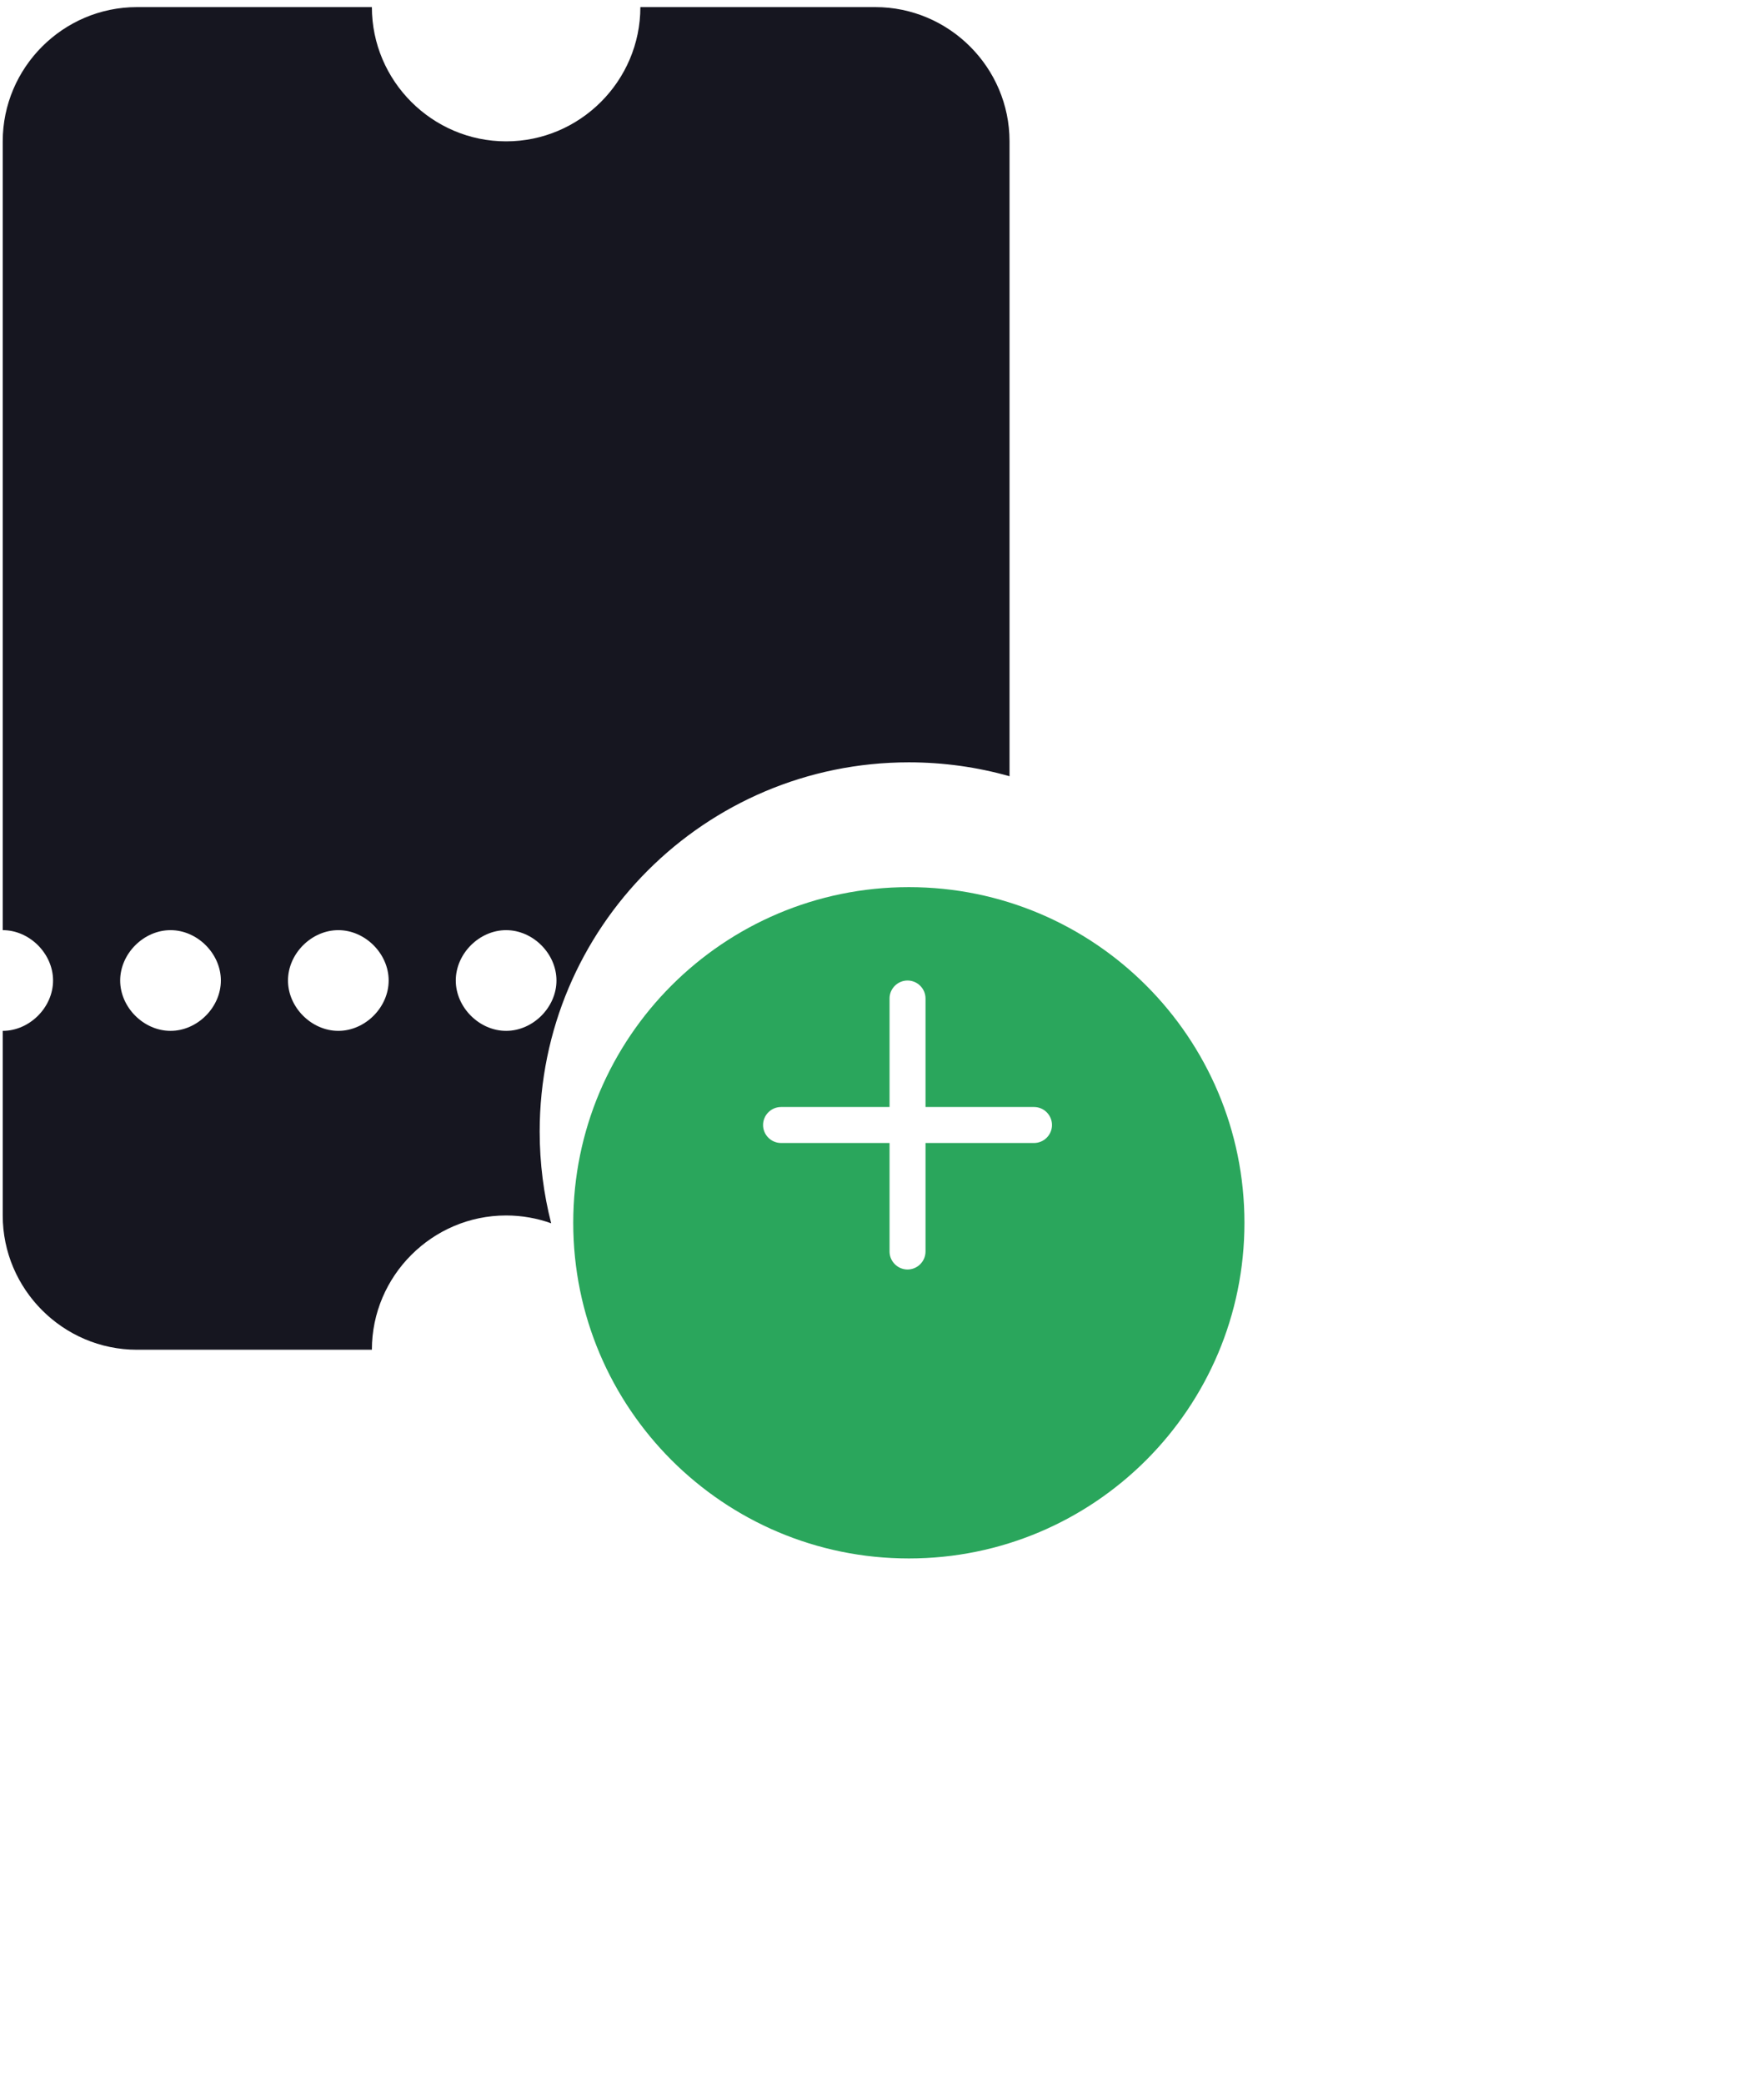 <svg width="116" height="137" viewBox="0 0 116 137" fill="none" xmlns="http://www.w3.org/2000/svg">
<path fill-rule="evenodd" clip-rule="evenodd" d="M36.245 80.429C35.752 78.501 35.489 76.48 35.489 74.398C35.489 60.991 46.358 50.122 59.765 50.122C62.061 50.122 64.281 50.441 66.386 51.036V9.294C66.386 4.439 62.413 0.467 57.558 0.467L42.11 0.467C42.11 5.322 38.138 9.294 33.282 9.294C28.427 9.294 24.455 5.322 24.455 0.467L9.007 0.467C4.151 0.467 0.179 4.439 0.179 9.294L0.179 61.156C1.945 61.156 3.489 62.701 3.489 64.467C3.489 66.232 1.945 67.777 0.179 67.777L0.179 79.915C0.179 84.77 4.151 88.743 9.007 88.743H24.455C24.455 83.887 28.427 79.915 33.282 79.915C34.32 79.915 35.318 80.097 36.245 80.429ZM11.214 61.156C9.448 61.156 7.903 62.701 7.903 64.467C7.903 66.232 9.448 67.777 11.214 67.777C12.979 67.777 14.524 66.232 14.524 64.467C14.524 62.701 12.979 61.156 11.214 61.156ZM22.248 61.156C20.483 61.156 18.938 62.701 18.938 64.467C18.938 66.232 20.483 67.777 22.248 67.777C24.014 67.777 25.558 66.232 25.558 64.467C25.558 62.701 24.014 61.156 22.248 61.156ZM33.282 61.156C31.517 61.156 29.972 62.701 29.972 64.467C29.972 66.232 31.517 67.777 33.282 67.777C35.048 67.777 36.593 66.232 36.593 64.467C36.593 62.701 35.048 61.156 33.282 61.156Z" fill="#161620"/>
<g filter="url(#filter0_d_3866_1713)">
<path d="M59.765 96.466C71.954 96.466 81.834 86.585 81.834 74.397C81.834 62.209 71.954 52.328 59.765 52.328C47.577 52.328 37.696 62.209 37.696 74.397C37.696 86.585 47.577 96.466 59.765 96.466Z" fill="#2AA65C"/>
</g>
<path d="M67.996 72.784H60.862V65.65C60.862 64.999 60.33 64.467 59.679 64.467C59.029 64.467 58.496 64.999 58.496 65.65V72.784H51.362C50.711 72.784 50.179 73.316 50.179 73.967C50.179 74.292 50.312 74.588 50.526 74.802C50.741 75.017 51.037 75.15 51.362 75.15H58.496V82.284C58.496 82.609 58.629 82.905 58.844 83.119C59.058 83.334 59.354 83.467 59.679 83.467C60.33 83.467 60.862 82.934 60.862 82.284V75.15H67.996C68.647 75.15 69.179 74.617 69.179 73.967C69.179 73.316 68.647 72.784 67.996 72.784Z" fill="white"/>
<defs>
<filter id="filter0_d_3866_1713" x="3.696" y="24.328" width="112.138" height="112.139" filterUnits="userSpaceOnUse" color-interpolation-filters="sRGB">
<feFlood flood-opacity="0" result="BackgroundImageFix"/>
<feColorMatrix in="SourceAlpha" type="matrix" values="0 0 0 0 0 0 0 0 0 0 0 0 0 0 0 0 0 0 127 0" result="hardAlpha"/>
<feOffset dy="6"/>
<feGaussianBlur stdDeviation="17"/>
<feColorMatrix type="matrix" values="0 0 0 0 0.165 0 0 0 0 0.651 0 0 0 0 0.361 0 0 0 0.42 0"/>
<feBlend mode="normal" in2="BackgroundImageFix" result="effect1_dropShadow_3866_1713"/>
<feBlend mode="normal" in="SourceGraphic" in2="effect1_dropShadow_3866_1713" result="shape"/>
</filter>
</defs>
</svg>
